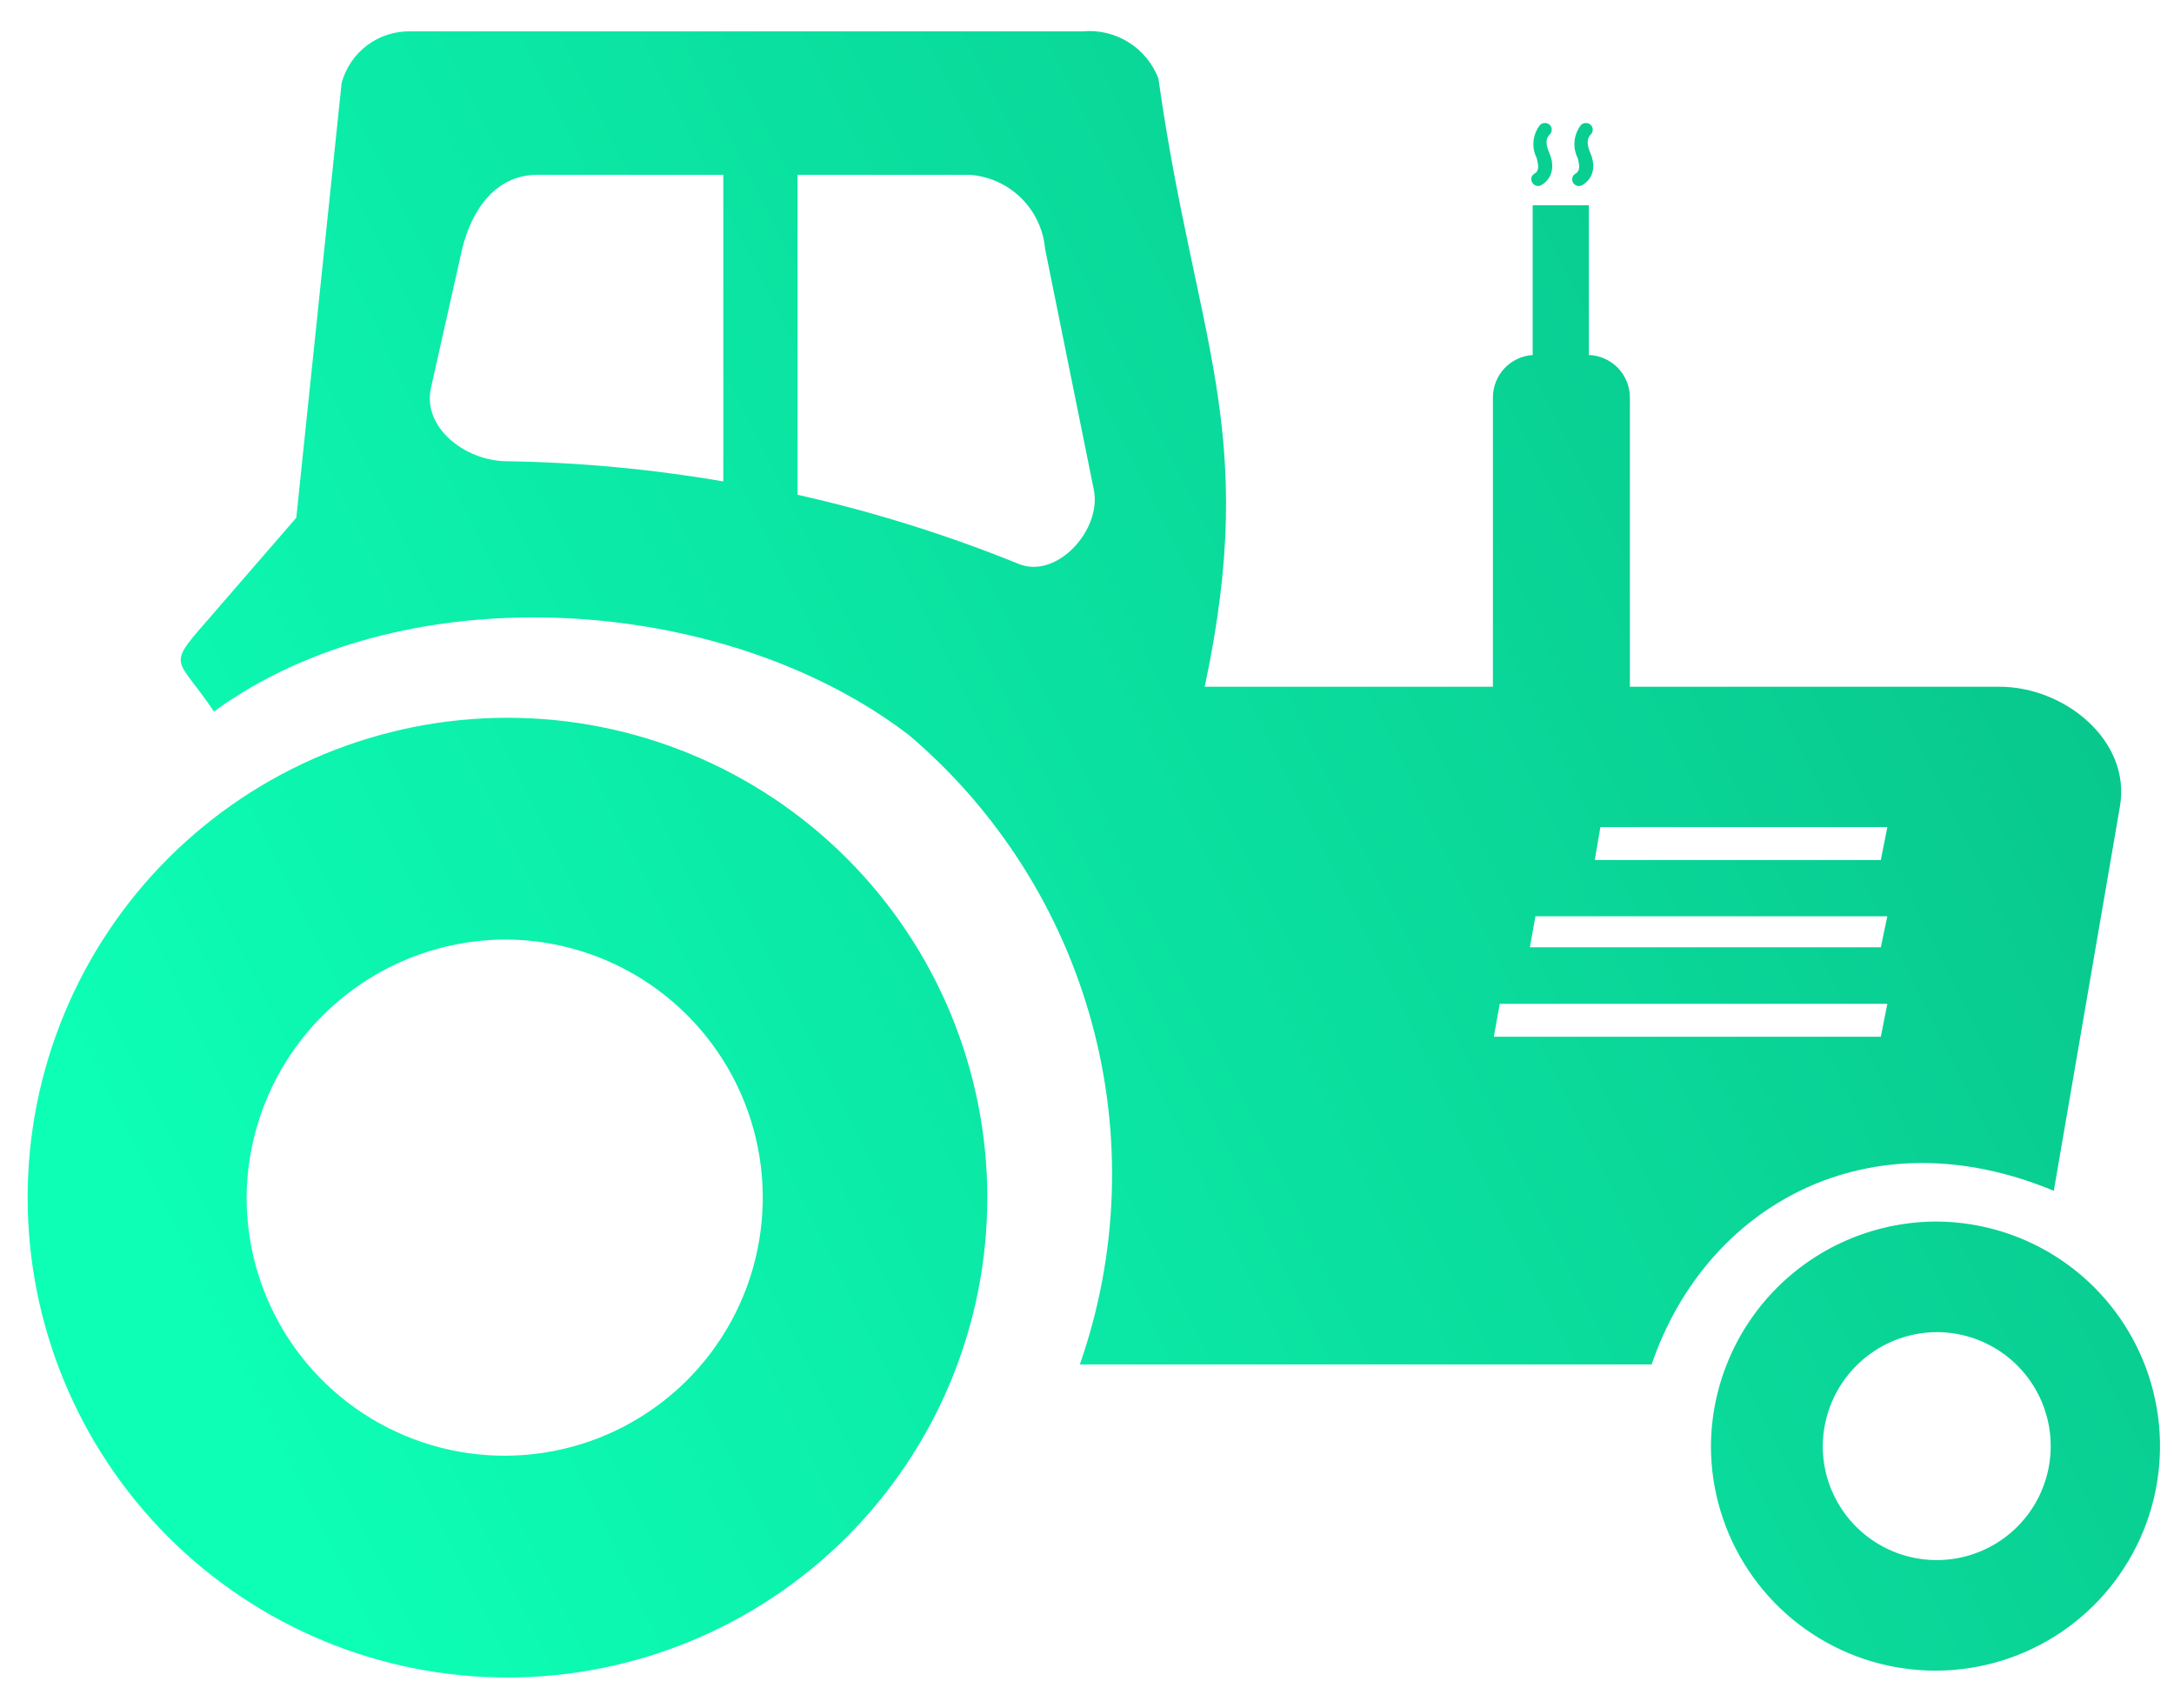 <svg width="70" height="55" viewBox="0 0 70 55" fill="none" xmlns="http://www.w3.org/2000/svg">
<g clip-path="url(#clip0_4_451)">
<path fill-rule="evenodd" clip-rule="evenodd" d="M29.27 23.67C32.125 26.097 34.178 29.331 35.16 32.948C36.141 36.564 36.005 40.392 34.77 43.93H53.18C54.93 38.8 60.18 35.86 66.13 38.34L68.26 25.96C68.62 23.87 66.51 22.11 64.37 22.11H52.48V12.79C52.478 12.437 52.339 12.098 52.093 11.845C51.847 11.591 51.513 11.443 51.16 11.43V6.61H49.35V11.43C49.004 11.453 48.68 11.606 48.442 11.858C48.205 12.11 48.072 12.443 48.07 12.79V22.11H38.79C40.56 13.81 38.49 10.98 37.3 2.53C37.114 2.043 36.774 1.631 36.331 1.357C35.889 1.082 35.368 0.96 34.85 1.01H13.23C12.726 0.997 12.232 1.153 11.828 1.454C11.424 1.755 11.132 2.183 11 2.67L9.54 16.67L6.62 20.04C5.34 21.5 5.72 21.16 6.89 22.91C7.09 22.76 7.29 22.62 7.5 22.49C13.64 18.5 23.48 19.23 29.27 23.67ZM50.91 4.02C50.952 3.981 51.008 3.96 51.065 3.96C51.122 3.96 51.178 3.981 51.22 4.02C51.261 4.061 51.284 4.117 51.284 4.175C51.284 4.233 51.261 4.289 51.22 4.33C51.06 4.49 51.12 4.73 51.22 4.96C51.32 5.19 51.41 5.68 50.95 5.96C50.9 5.989 50.84 5.997 50.783 5.982C50.727 5.967 50.679 5.93 50.65 5.88C50.636 5.856 50.627 5.829 50.623 5.801C50.619 5.773 50.621 5.745 50.629 5.718C50.636 5.691 50.649 5.666 50.666 5.644C50.684 5.622 50.706 5.604 50.73 5.59C50.9 5.49 50.85 5.3 50.8 5.09C50.715 4.92 50.679 4.729 50.699 4.539C50.718 4.349 50.792 4.169 50.91 4.02ZM49.59 4.02C49.632 3.981 49.688 3.96 49.745 3.96C49.802 3.96 49.858 3.981 49.9 4.02C49.941 4.061 49.964 4.117 49.964 4.175C49.964 4.233 49.941 4.289 49.9 4.33C49.73 4.49 49.8 4.73 49.9 4.96C50 5.19 50.09 5.68 49.63 5.96C49.606 5.974 49.579 5.983 49.551 5.987C49.523 5.991 49.495 5.989 49.468 5.981C49.441 5.974 49.416 5.961 49.394 5.944C49.372 5.926 49.353 5.905 49.34 5.88C49.324 5.857 49.313 5.831 49.308 5.803C49.303 5.775 49.303 5.747 49.31 5.719C49.317 5.692 49.329 5.666 49.346 5.644C49.364 5.622 49.385 5.603 49.41 5.59C49.58 5.49 49.53 5.3 49.48 5.09C49.395 4.92 49.359 4.729 49.379 4.539C49.398 4.349 49.472 4.169 49.59 4.02ZM25.68 5.63V15.93C28.114 16.475 30.499 17.221 32.81 18.16C34.03 18.65 35.48 17.06 35.22 15.77L33.65 8.01C33.595 7.392 33.323 6.814 32.881 6.378C32.44 5.942 31.858 5.677 31.24 5.63H25.68ZM23.29 15.5V5.63H17.29C15.97 5.63 15.19 6.74 14.88 8.02L13.88 12.47C13.58 13.75 14.96 14.83 16.29 14.85C18.637 14.885 20.977 15.103 23.29 15.5ZM62.4 39.33C63.827 39.346 65.216 39.783 66.395 40.587C67.573 41.391 68.487 42.526 69.022 43.848C69.557 45.171 69.689 46.622 69.401 48.019C69.113 49.416 68.418 50.697 67.404 51.7C66.39 52.703 65.102 53.384 63.701 53.656C62.301 53.929 60.852 53.781 59.535 53.232C58.219 52.682 57.094 51.755 56.303 50.568C55.512 49.381 55.09 47.986 55.09 46.56C55.095 45.605 55.288 44.661 55.659 43.781C56.029 42.901 56.569 42.102 57.248 41.431C57.926 40.76 58.731 40.228 59.615 39.868C60.499 39.508 61.445 39.325 62.4 39.33ZM16.34 23.11C20.438 23.11 24.367 24.738 27.265 27.635C30.162 30.533 31.79 34.462 31.79 38.56C31.79 42.658 30.162 46.587 27.265 49.485C24.367 52.382 20.438 54.01 16.34 54.01C12.242 54.01 8.313 52.382 5.415 49.485C2.518 46.587 0.89 42.658 0.89 38.56C0.89 34.462 2.518 30.533 5.415 27.635C8.313 24.738 12.242 23.11 16.34 23.11ZM16.34 30.25C17.98 30.268 19.577 30.77 20.932 31.694C22.287 32.618 23.338 33.922 23.953 35.442C24.568 36.962 24.72 38.63 24.389 40.236C24.058 41.842 23.26 43.314 22.094 44.467C20.929 45.62 19.448 46.403 17.838 46.716C16.229 47.03 14.563 46.86 13.05 46.228C11.536 45.597 10.244 44.532 9.334 43.167C8.425 41.803 7.94 40.2 7.94 38.56C7.953 36.344 8.845 34.225 10.42 32.667C11.995 31.109 14.124 30.239 16.34 30.25ZM62.4 42.89C63.124 42.898 63.83 43.12 64.428 43.528C65.026 43.936 65.49 44.512 65.762 45.183C66.034 45.854 66.101 46.591 65.955 47.3C65.808 48.009 65.456 48.66 64.941 49.169C64.426 49.678 63.772 50.024 63.061 50.162C62.351 50.3 61.615 50.226 60.947 49.947C60.278 49.668 59.707 49.197 59.306 48.595C58.904 47.992 58.69 47.284 58.69 46.56C58.693 46.075 58.791 45.596 58.978 45.149C59.166 44.703 59.44 44.297 59.785 43.957C60.129 43.616 60.538 43.346 60.986 43.163C61.435 42.98 61.915 42.887 62.4 42.89ZM51.53 26.63H60.77L60.56 27.69H51.35L51.53 26.63ZM48.29 32.32H60.77L60.56 33.38H48.1L48.29 32.32ZM49.44 29.5H60.77L60.56 30.5H49.26L49.44 29.5Z" fill="url(#paint0_linear_4_451)"/>
</g>
<defs>
<linearGradient id="paint0_linear_4_451" x1="66.47" y1="13.64" x2="5.59" y2="43.47" gradientUnits="userSpaceOnUse">
<stop stop-color="#08C58B"/>
<stop offset="1" stop-color="#0DFFB6"/>
</linearGradient>
<clipPath id="clip0_4_451">
<rect width="70" height="54" fill="white" transform="translate(0 0.5)"/>
</clipPath>
</defs>
</svg>
